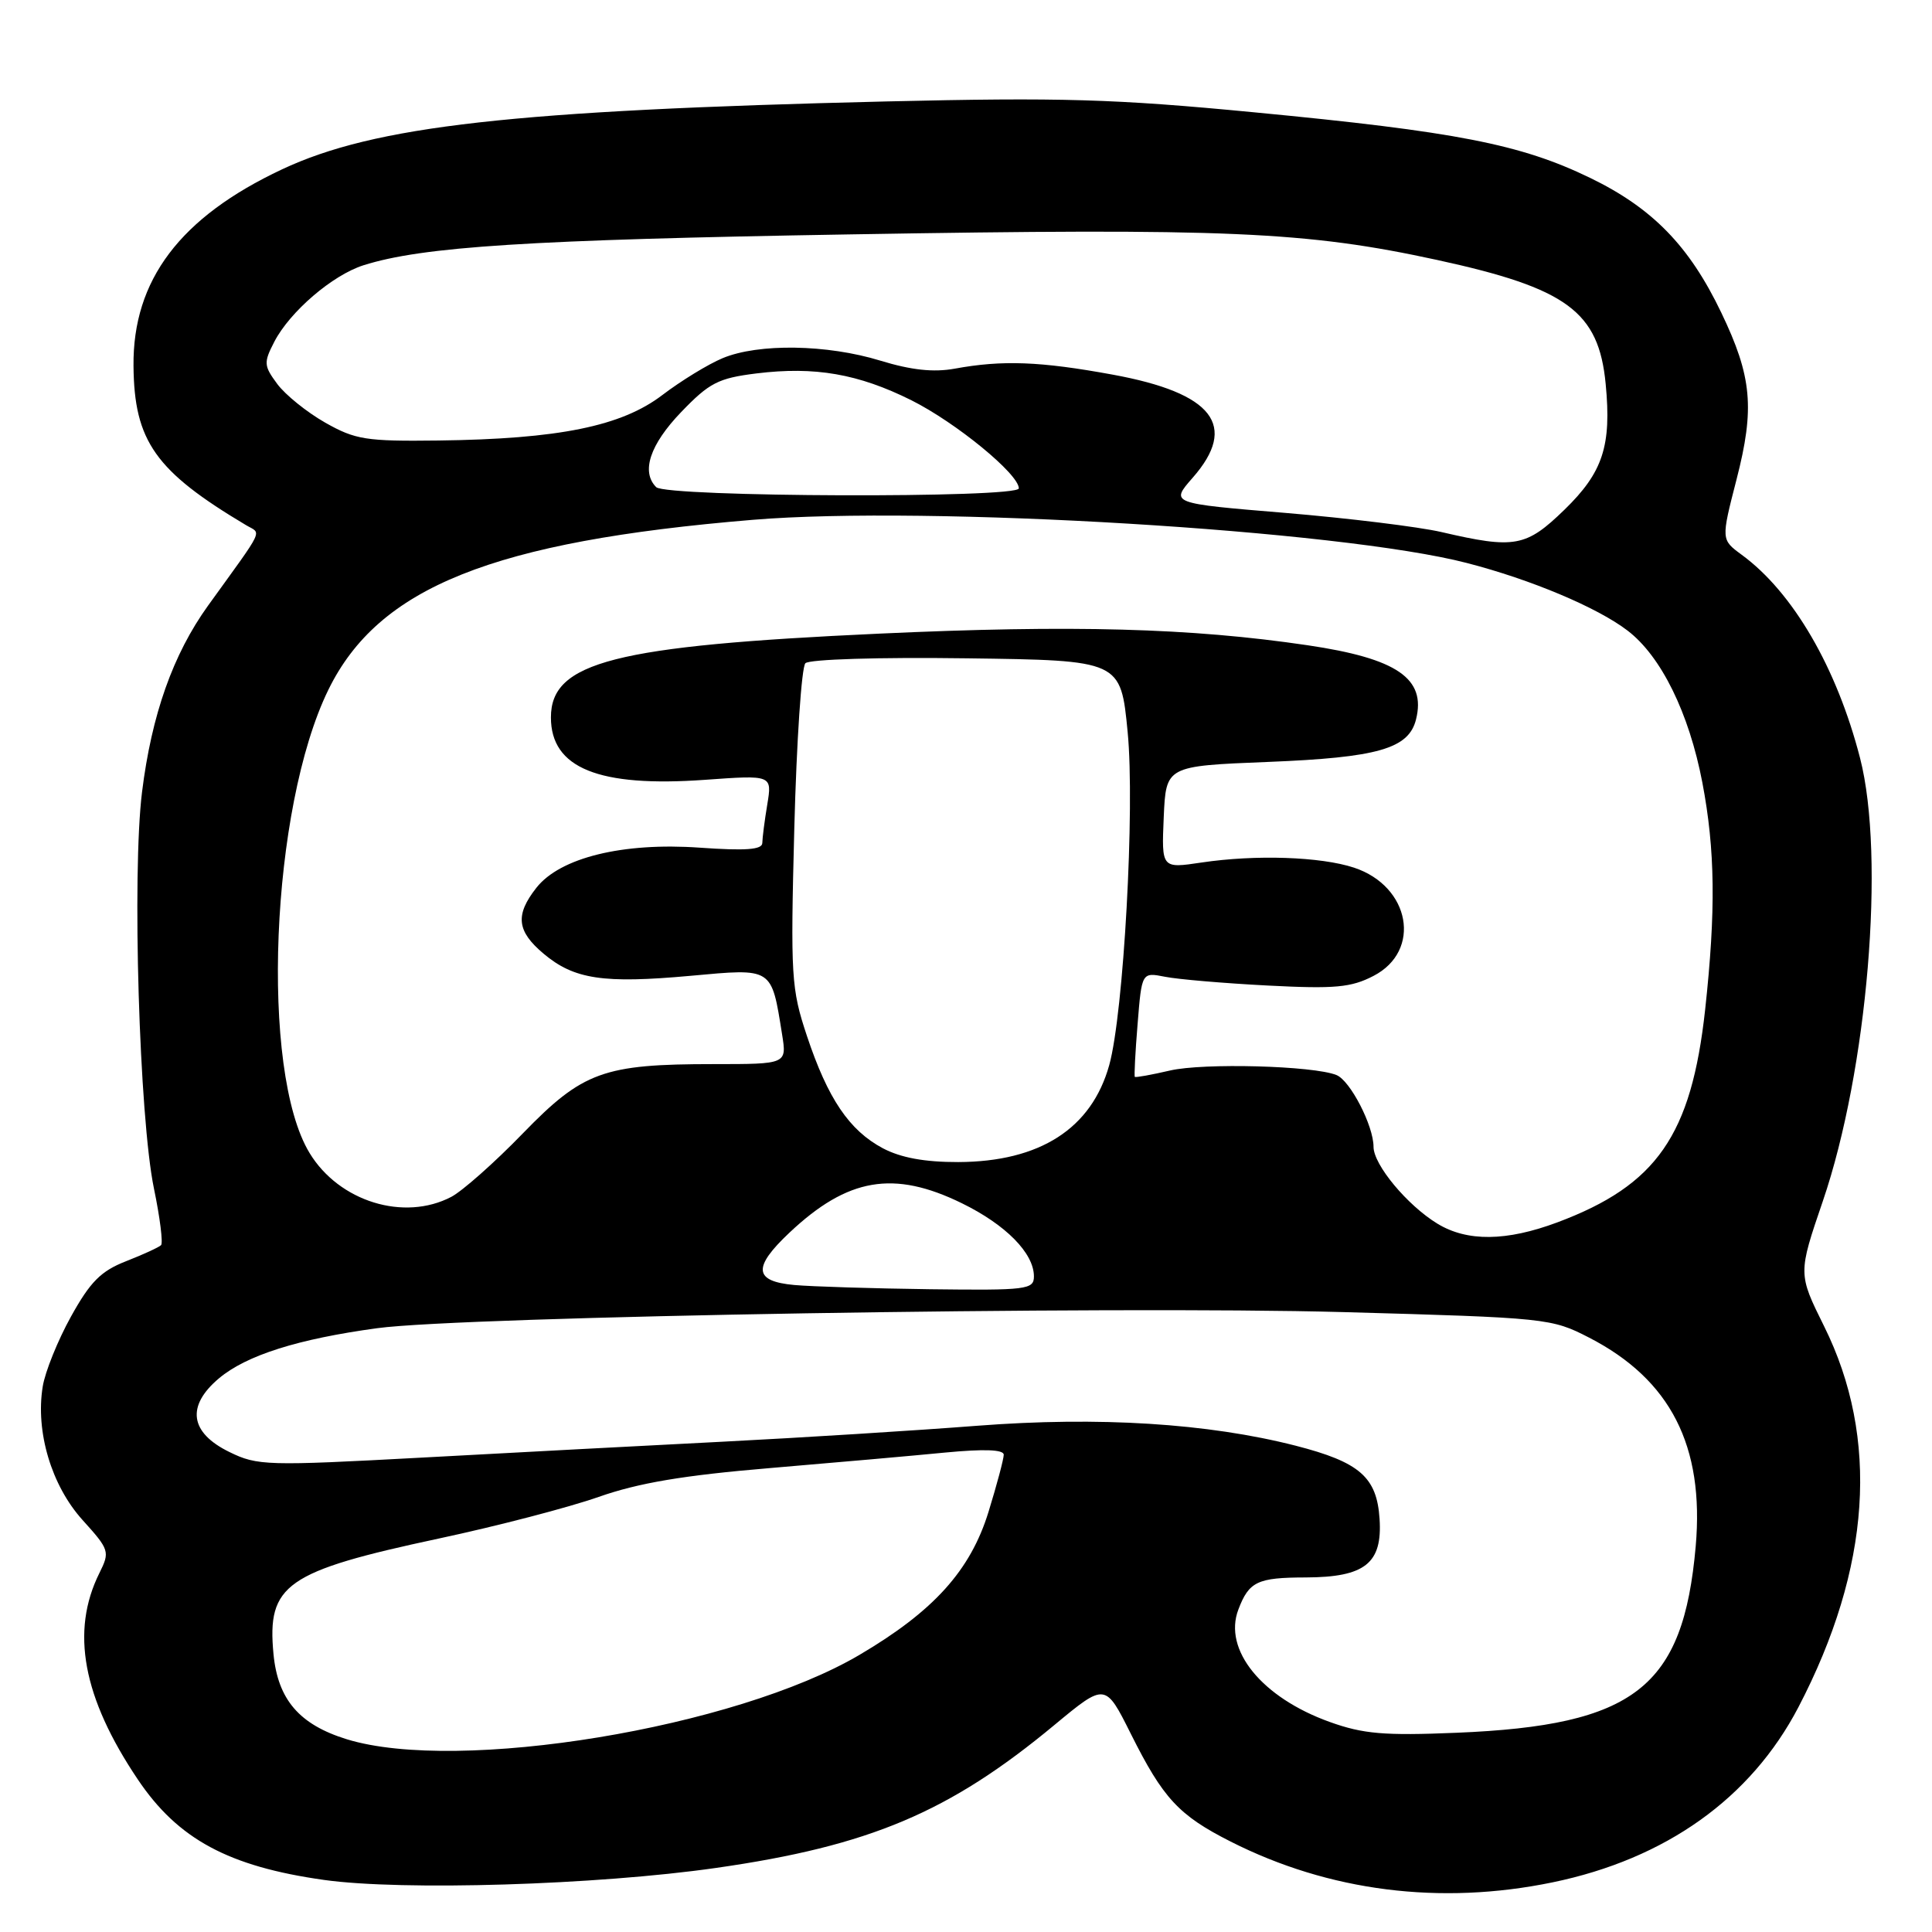 <?xml version="1.0" encoding="UTF-8" standalone="no"?>
<!DOCTYPE svg PUBLIC "-//W3C//DTD SVG 1.1//EN" "http://www.w3.org/Graphics/SVG/1.1/DTD/svg11.dtd" >
<svg xmlns="http://www.w3.org/2000/svg" xmlns:xlink="http://www.w3.org/1999/xlink" version="1.1" viewBox="0 0 256 256">
 <g >
 <path fill="currentColor"
d=" M 205.73 249.42 C 220.72 246.32 231.99 238.29 238.30 226.21 C 247.91 207.78 249.07 190.57 241.70 175.73 C 238.25 168.77 238.25 168.77 241.54 159.14 C 247.46 141.80 249.83 113.54 246.47 100.46 C 243.38 88.46 237.57 78.47 230.77 73.50 C 228.05 71.50 228.05 71.50 230.10 63.53 C 232.53 54.11 232.15 49.90 228.08 41.43 C 223.84 32.58 218.97 27.58 210.70 23.57 C 201.50 19.11 192.95 17.44 166.16 14.88 C 147.64 13.10 140.58 12.90 117.50 13.44 C 67.99 14.62 49.63 16.68 37.37 22.44 C 23.87 28.78 17.58 37.11 17.69 48.49 C 17.78 58.46 20.59 62.43 32.61 69.59 C 34.66 70.81 35.21 69.65 27.56 80.26 C 22.92 86.71 20.09 94.71 18.82 104.95 C 17.48 115.75 18.45 148.07 20.40 157.49 C 21.20 161.34 21.62 164.71 21.34 164.99 C 21.06 165.27 18.97 166.23 16.70 167.12 C 13.37 168.42 11.96 169.84 9.40 174.46 C 7.66 177.60 5.97 181.78 5.66 183.73 C 4.69 189.71 6.81 196.83 10.93 201.40 C 14.51 205.36 14.58 205.60 13.17 208.44 C 9.33 216.16 10.96 224.94 18.27 235.80 C 23.58 243.70 30.30 247.32 42.93 249.10 C 53.36 250.56 79.03 249.78 94.88 247.51 C 115.22 244.60 125.79 240.14 139.74 228.55 C 146.46 222.98 146.46 222.98 149.84 229.74 C 154.12 238.30 156.18 240.53 163.05 244.01 C 176.09 250.62 190.86 252.49 205.73 249.42 Z  M 45.95 230.46 C 39.67 228.52 36.82 225.21 36.24 219.18 C 35.36 209.95 37.85 208.21 58.16 203.86 C 65.85 202.22 75.37 199.74 79.32 198.35 C 84.62 196.49 90.55 195.49 102.00 194.53 C 110.53 193.81 120.99 192.89 125.25 192.47 C 130.40 191.98 133.00 192.07 133.00 192.76 C 133.00 193.32 132.09 196.74 130.98 200.34 C 128.58 208.10 123.73 213.48 113.90 219.27 C 97.46 228.97 60.73 235.01 45.95 230.46 Z  M 176.20 228.17 C 167.20 224.94 162.05 218.62 164.09 213.27 C 165.50 209.56 166.61 209.03 173.03 209.02 C 180.87 208.99 183.19 207.15 182.80 201.26 C 182.44 195.72 180.16 193.74 171.67 191.56 C 160.06 188.59 145.58 187.68 129.50 188.92 C 121.25 189.56 106.17 190.50 96.00 191.02 C 85.83 191.54 67.78 192.49 55.90 193.14 C 35.37 194.25 34.11 194.22 30.40 192.40 C 25.15 189.84 24.65 186.31 29.01 182.64 C 32.65 179.58 39.48 177.42 50.00 175.99 C 61.51 174.43 147.12 173.01 178.00 173.86 C 204.96 174.61 205.60 174.68 210.56 177.24 C 221.36 182.80 225.85 191.60 224.69 204.89 C 223.04 223.62 216.62 228.63 193.00 229.60 C 183.40 230.00 180.63 229.76 176.20 228.17 Z  M 105.25 170.27 C 99.88 169.78 99.71 167.95 104.60 163.34 C 112.32 156.06 118.42 155.02 127.44 159.43 C 133.29 162.29 137.00 166.06 137.00 169.13 C 137.00 170.87 136.06 170.99 123.25 170.83 C 115.69 170.73 107.59 170.48 105.25 170.27 Z  M 190.46 162.14 C 186.46 159.70 182.00 154.33 182.00 151.96 C 182.00 149.16 178.91 143.18 177.09 142.45 C 174.04 141.21 159.46 140.82 155.03 141.85 C 152.57 142.42 150.47 142.80 150.37 142.69 C 150.27 142.59 150.43 139.42 150.74 135.66 C 151.29 128.82 151.29 128.82 154.39 129.43 C 156.10 129.77 162.22 130.29 168.00 130.59 C 176.89 131.05 179.04 130.85 182.00 129.31 C 188.42 125.99 186.88 117.44 179.42 114.97 C 174.99 113.51 166.38 113.22 159.20 114.29 C 153.91 115.08 153.91 115.08 154.20 108.29 C 154.50 101.50 154.50 101.50 168.00 100.96 C 182.58 100.38 186.66 99.21 187.63 95.33 C 188.99 89.90 185.12 87.25 173.27 85.50 C 157.78 83.21 142.09 82.78 116.50 83.96 C 81.41 85.57 73.00 87.72 73.00 95.06 C 73.00 101.78 79.32 104.34 93.41 103.33 C 102.31 102.69 102.31 102.69 101.67 106.59 C 101.31 108.74 101.02 111.04 101.01 111.70 C 101.00 112.59 98.82 112.75 92.71 112.32 C 82.52 111.60 74.21 113.64 71.07 117.64 C 68.24 121.24 68.47 123.38 72.03 126.37 C 76.07 129.77 79.94 130.35 91.50 129.30 C 102.45 128.30 102.20 128.13 103.63 137.06 C 104.26 141.00 104.26 141.00 94.57 141.00 C 79.95 141.00 77.23 141.99 69.26 150.20 C 65.54 154.04 61.28 157.81 59.80 158.59 C 53.53 161.87 44.93 159.22 41.02 152.78 C 34.43 141.95 35.85 107.06 43.51 91.40 C 50.16 77.80 65.30 71.74 99.73 68.88 C 122.94 66.95 177.62 70.25 194.37 74.60 C 202.85 76.79 211.65 80.49 215.65 83.55 C 220.10 86.94 223.80 94.45 225.57 103.69 C 227.27 112.61 227.37 120.67 225.94 133.79 C 224.11 150.44 219.53 157.04 206.36 161.97 C 199.61 164.49 194.41 164.55 190.46 162.14 Z  M 116.98 152.15 C 112.53 149.78 109.69 145.58 106.92 137.26 C 104.84 131.01 104.74 129.41 105.25 109.72 C 105.55 98.22 106.21 88.39 106.72 87.88 C 107.24 87.36 116.46 87.07 128.07 87.23 C 148.50 87.50 148.50 87.50 149.42 97.00 C 150.40 107.06 148.89 134.27 146.98 141.13 C 144.64 149.54 137.79 153.94 126.98 153.98 C 122.53 153.99 119.37 153.41 116.98 152.15 Z  M 191.00 70.50 C 187.97 69.80 178.65 68.66 170.28 67.96 C 155.06 66.70 155.06 66.70 158.03 63.31 C 164.10 56.40 160.76 52.08 147.43 49.64 C 137.84 47.88 132.83 47.69 126.50 48.85 C 123.70 49.36 120.74 49.04 116.66 47.79 C 109.59 45.62 100.49 45.48 95.75 47.46 C 93.83 48.26 90.24 50.46 87.77 52.34 C 82.35 56.48 74.05 58.17 58.09 58.37 C 48.50 58.49 47.08 58.26 43.09 56.00 C 40.66 54.62 37.81 52.32 36.74 50.88 C 34.95 48.46 34.92 48.05 36.35 45.28 C 38.42 41.29 44.05 36.46 48.16 35.15 C 56.00 32.67 70.09 31.77 112.50 31.06 C 162.54 30.21 173.06 30.67 190.45 34.45 C 207.64 38.19 211.84 41.28 212.76 50.87 C 213.55 59.08 212.40 62.58 207.30 67.54 C 202.21 72.48 200.72 72.76 191.00 70.50 Z  M 86.95 64.55 C 84.92 62.52 86.12 58.91 90.25 54.61 C 94.00 50.71 95.17 50.11 100.24 49.48 C 107.97 48.53 113.73 49.53 120.77 53.04 C 126.68 56.00 135.00 62.82 135.00 64.71 C 135.00 66.04 88.29 65.88 86.95 64.55 Z "/>
</g>
</svg>